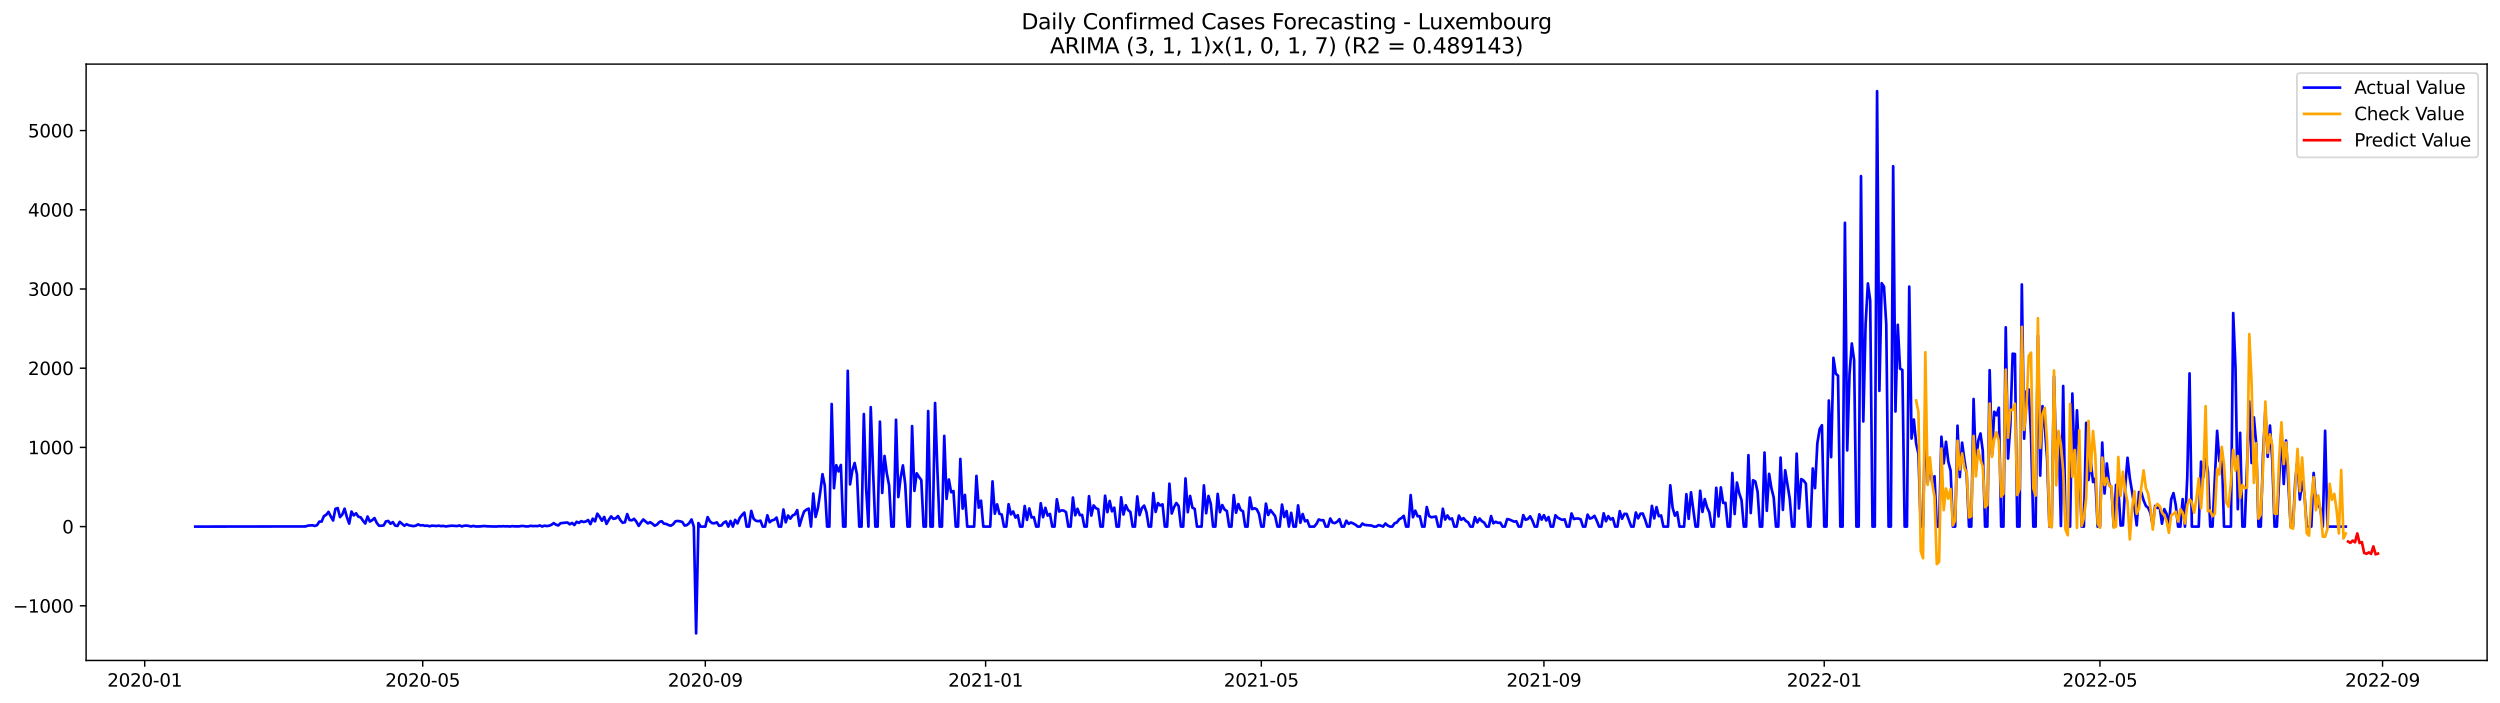 <?xml version="1.0" encoding="utf-8" standalone="no"?>
<!DOCTYPE svg PUBLIC "-//W3C//DTD SVG 1.1//EN"
  "http://www.w3.org/Graphics/SVG/1.1/DTD/svg11.dtd">
<svg xmlns:xlink="http://www.w3.org/1999/xlink" width="1394.43pt" height="392.274pt" viewBox="0 0 1394.43 392.274" xmlns="http://www.w3.org/2000/svg" version="1.1">
 <defs>
  <style type="text/css">*{stroke-linejoin: round; stroke-linecap: butt}</style>
 </defs>
 <g id="figure_1">
  <g id="patch_1">
   <path d="M 0 392.274 
L 1394.43 392.274 
L 1394.43 0 
L 0 0 
z
" style="fill: #ffffff"/>
  </g>
  <g id="axes_1">
   <g id="patch_2">
    <path d="M 48.03 368.396 
L 1387.23 368.396 
L 1387.23 35.755 
L 48.03 35.755 
z
" style="fill: #ffffff"/>
   </g>
   <g id="matplotlib.axis_1">
    <g id="xtick_1">
     <g id="line2d_1">
      <defs>
       <path id="meabca3a2e0" d="M 0 0 
L 0 3.5 
" style="stroke: #000000; stroke-width: 0.8"/>
      </defs>
      <g>
       <use xlink:href="#meabca3a2e0" x="80.709" y="368.396" style="stroke: #000000; stroke-width: 0.8"/>
      </g>
     </g>
     <g id="text_1">
      <!-- 2020-01 -->
      <g transform="translate(59.817 382.994)scale(0.1 -0.1)">
       <defs>
        <path id="DejaVuSans-32" d="M 1228 531 
L 3431 531 
L 3431 0 
L 469 0 
L 469 531 
Q 828 903 1448 1529 
Q 2069 2156 2228 2338 
Q 2531 2678 2651 2914 
Q 2772 3150 2772 3378 
Q 2772 3750 2511 3984 
Q 2250 4219 1831 4219 
Q 1534 4219 1204 4116 
Q 875 4013 500 3803 
L 500 4441 
Q 881 4594 1212 4672 
Q 1544 4750 1819 4750 
Q 2544 4750 2975 4387 
Q 3406 4025 3406 3419 
Q 3406 3131 3298 2873 
Q 3191 2616 2906 2266 
Q 2828 2175 2409 1742 
Q 1991 1309 1228 531 
z
" transform="scale(0.016)"/>
        <path id="DejaVuSans-30" d="M 2034 4250 
Q 1547 4250 1301 3770 
Q 1056 3291 1056 2328 
Q 1056 1369 1301 889 
Q 1547 409 2034 409 
Q 2525 409 2770 889 
Q 3016 1369 3016 2328 
Q 3016 3291 2770 3770 
Q 2525 4250 2034 4250 
z
M 2034 4750 
Q 2819 4750 3233 4129 
Q 3647 3509 3647 2328 
Q 3647 1150 3233 529 
Q 2819 -91 2034 -91 
Q 1250 -91 836 529 
Q 422 1150 422 2328 
Q 422 3509 836 4129 
Q 1250 4750 2034 4750 
z
" transform="scale(0.016)"/>
        <path id="DejaVuSans-2d" d="M 313 2009 
L 1997 2009 
L 1997 1497 
L 313 1497 
L 313 2009 
z
" transform="scale(0.016)"/>
        <path id="DejaVuSans-31" d="M 794 531 
L 1825 531 
L 1825 4091 
L 703 3866 
L 703 4441 
L 1819 4666 
L 2450 4666 
L 2450 531 
L 3481 531 
L 3481 0 
L 794 0 
L 794 531 
z
" transform="scale(0.016)"/>
       </defs>
       <use xlink:href="#DejaVuSans-32"/>
       <use xlink:href="#DejaVuSans-30" x="63.623"/>
       <use xlink:href="#DejaVuSans-32" x="127.246"/>
       <use xlink:href="#DejaVuSans-30" x="190.869"/>
       <use xlink:href="#DejaVuSans-2d" x="254.492"/>
       <use xlink:href="#DejaVuSans-30" x="290.576"/>
       <use xlink:href="#DejaVuSans-31" x="354.199"/>
      </g>
     </g>
    </g>
    <g id="xtick_2">
     <g id="line2d_2">
      <g>
       <use xlink:href="#meabca3a2e0" x="235.774" y="368.396" style="stroke: #000000; stroke-width: 0.8"/>
      </g>
     </g>
     <g id="text_2">
      <!-- 2020-05 -->
      <g transform="translate(214.883 382.994)scale(0.1 -0.1)">
       <defs>
        <path id="DejaVuSans-35" d="M 691 4666 
L 3169 4666 
L 3169 4134 
L 1269 4134 
L 1269 2991 
Q 1406 3038 1543 3061 
Q 1681 3084 1819 3084 
Q 2600 3084 3056 2656 
Q 3513 2228 3513 1497 
Q 3513 744 3044 326 
Q 2575 -91 1722 -91 
Q 1428 -91 1123 -41 
Q 819 9 494 109 
L 494 744 
Q 775 591 1075 516 
Q 1375 441 1709 441 
Q 2250 441 2565 725 
Q 2881 1009 2881 1497 
Q 2881 1984 2565 2268 
Q 2250 2553 1709 2553 
Q 1456 2553 1204 2497 
Q 953 2441 691 2322 
L 691 4666 
z
" transform="scale(0.016)"/>
       </defs>
       <use xlink:href="#DejaVuSans-32"/>
       <use xlink:href="#DejaVuSans-30" x="63.623"/>
       <use xlink:href="#DejaVuSans-32" x="127.246"/>
       <use xlink:href="#DejaVuSans-30" x="190.869"/>
       <use xlink:href="#DejaVuSans-2d" x="254.492"/>
       <use xlink:href="#DejaVuSans-30" x="290.576"/>
       <use xlink:href="#DejaVuSans-35" x="354.199"/>
      </g>
     </g>
    </g>
    <g id="xtick_3">
     <g id="line2d_3">
      <g>
       <use xlink:href="#meabca3a2e0" x="393.402" y="368.396" style="stroke: #000000; stroke-width: 0.8"/>
      </g>
     </g>
     <g id="text_3">
      <!-- 2020-09 -->
      <g transform="translate(372.511 382.994)scale(0.1 -0.1)">
       <defs>
        <path id="DejaVuSans-39" d="M 703 97 
L 703 672 
Q 941 559 1184 500 
Q 1428 441 1663 441 
Q 2288 441 2617 861 
Q 2947 1281 2994 2138 
Q 2813 1869 2534 1725 
Q 2256 1581 1919 1581 
Q 1219 1581 811 2004 
Q 403 2428 403 3163 
Q 403 3881 828 4315 
Q 1253 4750 1959 4750 
Q 2769 4750 3195 4129 
Q 3622 3509 3622 2328 
Q 3622 1225 3098 567 
Q 2575 -91 1691 -91 
Q 1453 -91 1209 -44 
Q 966 3 703 97 
z
M 1959 2075 
Q 2384 2075 2632 2365 
Q 2881 2656 2881 3163 
Q 2881 3666 2632 3958 
Q 2384 4250 1959 4250 
Q 1534 4250 1286 3958 
Q 1038 3666 1038 3163 
Q 1038 2656 1286 2365 
Q 1534 2075 1959 2075 
z
" transform="scale(0.016)"/>
       </defs>
       <use xlink:href="#DejaVuSans-32"/>
       <use xlink:href="#DejaVuSans-30" x="63.623"/>
       <use xlink:href="#DejaVuSans-32" x="127.246"/>
       <use xlink:href="#DejaVuSans-30" x="190.869"/>
       <use xlink:href="#DejaVuSans-2d" x="254.492"/>
       <use xlink:href="#DejaVuSans-30" x="290.576"/>
       <use xlink:href="#DejaVuSans-39" x="354.199"/>
      </g>
     </g>
    </g>
    <g id="xtick_4">
     <g id="line2d_4">
      <g>
       <use xlink:href="#meabca3a2e0" x="549.749" y="368.396" style="stroke: #000000; stroke-width: 0.8"/>
      </g>
     </g>
     <g id="text_4">
      <!-- 2021-01 -->
      <g transform="translate(528.858 382.994)scale(0.1 -0.1)">
       <use xlink:href="#DejaVuSans-32"/>
       <use xlink:href="#DejaVuSans-30" x="63.623"/>
       <use xlink:href="#DejaVuSans-32" x="127.246"/>
       <use xlink:href="#DejaVuSans-31" x="190.869"/>
       <use xlink:href="#DejaVuSans-2d" x="254.492"/>
       <use xlink:href="#DejaVuSans-30" x="290.576"/>
       <use xlink:href="#DejaVuSans-31" x="354.199"/>
      </g>
     </g>
    </g>
    <g id="xtick_5">
     <g id="line2d_5">
      <g>
       <use xlink:href="#meabca3a2e0" x="703.533" y="368.396" style="stroke: #000000; stroke-width: 0.8"/>
      </g>
     </g>
     <g id="text_5">
      <!-- 2021-05 -->
      <g transform="translate(682.641 382.994)scale(0.1 -0.1)">
       <use xlink:href="#DejaVuSans-32"/>
       <use xlink:href="#DejaVuSans-30" x="63.623"/>
       <use xlink:href="#DejaVuSans-32" x="127.246"/>
       <use xlink:href="#DejaVuSans-31" x="190.869"/>
       <use xlink:href="#DejaVuSans-2d" x="254.492"/>
       <use xlink:href="#DejaVuSans-30" x="290.576"/>
       <use xlink:href="#DejaVuSans-35" x="354.199"/>
      </g>
     </g>
    </g>
    <g id="xtick_6">
     <g id="line2d_6">
      <g>
       <use xlink:href="#meabca3a2e0" x="861.161" y="368.396" style="stroke: #000000; stroke-width: 0.8"/>
      </g>
     </g>
     <g id="text_6">
      <!-- 2021-09 -->
      <g transform="translate(840.27 382.994)scale(0.1 -0.1)">
       <use xlink:href="#DejaVuSans-32"/>
       <use xlink:href="#DejaVuSans-30" x="63.623"/>
       <use xlink:href="#DejaVuSans-32" x="127.246"/>
       <use xlink:href="#DejaVuSans-31" x="190.869"/>
       <use xlink:href="#DejaVuSans-2d" x="254.492"/>
       <use xlink:href="#DejaVuSans-30" x="290.576"/>
       <use xlink:href="#DejaVuSans-39" x="354.199"/>
      </g>
     </g>
    </g>
    <g id="xtick_7">
     <g id="line2d_7">
      <g>
       <use xlink:href="#meabca3a2e0" x="1017.508" y="368.396" style="stroke: #000000; stroke-width: 0.8"/>
      </g>
     </g>
     <g id="text_7">
      <!-- 2022-01 -->
      <g transform="translate(996.617 382.994)scale(0.1 -0.1)">
       <use xlink:href="#DejaVuSans-32"/>
       <use xlink:href="#DejaVuSans-30" x="63.623"/>
       <use xlink:href="#DejaVuSans-32" x="127.246"/>
       <use xlink:href="#DejaVuSans-32" x="190.869"/>
       <use xlink:href="#DejaVuSans-2d" x="254.492"/>
       <use xlink:href="#DejaVuSans-30" x="290.576"/>
       <use xlink:href="#DejaVuSans-31" x="354.199"/>
      </g>
     </g>
    </g>
    <g id="xtick_8">
     <g id="line2d_8">
      <g>
       <use xlink:href="#meabca3a2e0" x="1171.292" y="368.396" style="stroke: #000000; stroke-width: 0.8"/>
      </g>
     </g>
     <g id="text_8">
      <!-- 2022-05 -->
      <g transform="translate(1150.4 382.994)scale(0.1 -0.1)">
       <use xlink:href="#DejaVuSans-32"/>
       <use xlink:href="#DejaVuSans-30" x="63.623"/>
       <use xlink:href="#DejaVuSans-32" x="127.246"/>
       <use xlink:href="#DejaVuSans-32" x="190.869"/>
       <use xlink:href="#DejaVuSans-2d" x="254.492"/>
       <use xlink:href="#DejaVuSans-30" x="290.576"/>
       <use xlink:href="#DejaVuSans-35" x="354.199"/>
      </g>
     </g>
    </g>
    <g id="xtick_9">
     <g id="line2d_9">
      <g>
       <use xlink:href="#meabca3a2e0" x="1328.92" y="368.396" style="stroke: #000000; stroke-width: 0.8"/>
      </g>
     </g>
     <g id="text_9">
      <!-- 2022-09 -->
      <g transform="translate(1308.029 382.994)scale(0.1 -0.1)">
       <use xlink:href="#DejaVuSans-32"/>
       <use xlink:href="#DejaVuSans-30" x="63.623"/>
       <use xlink:href="#DejaVuSans-32" x="127.246"/>
       <use xlink:href="#DejaVuSans-32" x="190.869"/>
       <use xlink:href="#DejaVuSans-2d" x="254.492"/>
       <use xlink:href="#DejaVuSans-30" x="290.576"/>
       <use xlink:href="#DejaVuSans-39" x="354.199"/>
      </g>
     </g>
    </g>
   </g>
   <g id="matplotlib.axis_2">
    <g id="ytick_1">
     <g id="line2d_10">
      <defs>
       <path id="m384fab0472" d="M 0 0 
L -3.5 0 
" style="stroke: #000000; stroke-width: 0.8"/>
      </defs>
      <g>
       <use xlink:href="#m384fab0472" x="48.03" y="337.901" style="stroke: #000000; stroke-width: 0.8"/>
      </g>
     </g>
     <g id="text_10">
      <!-- −1000 -->
      <g transform="translate(7.2 341.701)scale(0.1 -0.1)">
       <defs>
        <path id="DejaVuSans-2212" d="M 678 2272 
L 4684 2272 
L 4684 1741 
L 678 1741 
L 678 2272 
z
" transform="scale(0.016)"/>
       </defs>
       <use xlink:href="#DejaVuSans-2212"/>
       <use xlink:href="#DejaVuSans-31" x="83.789"/>
       <use xlink:href="#DejaVuSans-30" x="147.412"/>
       <use xlink:href="#DejaVuSans-30" x="211.035"/>
       <use xlink:href="#DejaVuSans-30" x="274.658"/>
      </g>
     </g>
    </g>
    <g id="ytick_2">
     <g id="line2d_11">
      <g>
       <use xlink:href="#m384fab0472" x="48.03" y="293.723" style="stroke: #000000; stroke-width: 0.8"/>
      </g>
     </g>
     <g id="text_11">
      <!-- 0 -->
      <g transform="translate(34.667 297.522)scale(0.1 -0.1)">
       <use xlink:href="#DejaVuSans-30"/>
      </g>
     </g>
    </g>
    <g id="ytick_3">
     <g id="line2d_12">
      <g>
       <use xlink:href="#m384fab0472" x="48.03" y="249.545" style="stroke: #000000; stroke-width: 0.8"/>
      </g>
     </g>
     <g id="text_12">
      <!-- 1000 -->
      <g transform="translate(15.58 253.344)scale(0.1 -0.1)">
       <use xlink:href="#DejaVuSans-31"/>
       <use xlink:href="#DejaVuSans-30" x="63.623"/>
       <use xlink:href="#DejaVuSans-30" x="127.246"/>
       <use xlink:href="#DejaVuSans-30" x="190.869"/>
      </g>
     </g>
    </g>
    <g id="ytick_4">
     <g id="line2d_13">
      <g>
       <use xlink:href="#m384fab0472" x="48.03" y="205.367" style="stroke: #000000; stroke-width: 0.8"/>
      </g>
     </g>
     <g id="text_13">
      <!-- 2000 -->
      <g transform="translate(15.58 209.166)scale(0.1 -0.1)">
       <use xlink:href="#DejaVuSans-32"/>
       <use xlink:href="#DejaVuSans-30" x="63.623"/>
       <use xlink:href="#DejaVuSans-30" x="127.246"/>
       <use xlink:href="#DejaVuSans-30" x="190.869"/>
      </g>
     </g>
    </g>
    <g id="ytick_5">
     <g id="line2d_14">
      <g>
       <use xlink:href="#m384fab0472" x="48.03" y="161.189" style="stroke: #000000; stroke-width: 0.8"/>
      </g>
     </g>
     <g id="text_14">
      <!-- 3000 -->
      <g transform="translate(15.58 164.988)scale(0.1 -0.1)">
       <defs>
        <path id="DejaVuSans-33" d="M 2597 2516 
Q 3050 2419 3304 2112 
Q 3559 1806 3559 1356 
Q 3559 666 3084 287 
Q 2609 -91 1734 -91 
Q 1441 -91 1130 -33 
Q 819 25 488 141 
L 488 750 
Q 750 597 1062 519 
Q 1375 441 1716 441 
Q 2309 441 2620 675 
Q 2931 909 2931 1356 
Q 2931 1769 2642 2001 
Q 2353 2234 1838 2234 
L 1294 2234 
L 1294 2753 
L 1863 2753 
Q 2328 2753 2575 2939 
Q 2822 3125 2822 3475 
Q 2822 3834 2567 4026 
Q 2313 4219 1838 4219 
Q 1578 4219 1281 4162 
Q 984 4106 628 3988 
L 628 4550 
Q 988 4650 1302 4700 
Q 1616 4750 1894 4750 
Q 2613 4750 3031 4423 
Q 3450 4097 3450 3541 
Q 3450 3153 3228 2886 
Q 3006 2619 2597 2516 
z
" transform="scale(0.016)"/>
       </defs>
       <use xlink:href="#DejaVuSans-33"/>
       <use xlink:href="#DejaVuSans-30" x="63.623"/>
       <use xlink:href="#DejaVuSans-30" x="127.246"/>
       <use xlink:href="#DejaVuSans-30" x="190.869"/>
      </g>
     </g>
    </g>
    <g id="ytick_6">
     <g id="line2d_15">
      <g>
       <use xlink:href="#m384fab0472" x="48.03" y="117.01" style="stroke: #000000; stroke-width: 0.8"/>
      </g>
     </g>
     <g id="text_15">
      <!-- 4000 -->
      <g transform="translate(15.58 120.81)scale(0.1 -0.1)">
       <defs>
        <path id="DejaVuSans-34" d="M 2419 4116 
L 825 1625 
L 2419 1625 
L 2419 4116 
z
M 2253 4666 
L 3047 4666 
L 3047 1625 
L 3713 1625 
L 3713 1100 
L 3047 1100 
L 3047 0 
L 2419 0 
L 2419 1100 
L 313 1100 
L 313 1709 
L 2253 4666 
z
" transform="scale(0.016)"/>
       </defs>
       <use xlink:href="#DejaVuSans-34"/>
       <use xlink:href="#DejaVuSans-30" x="63.623"/>
       <use xlink:href="#DejaVuSans-30" x="127.246"/>
       <use xlink:href="#DejaVuSans-30" x="190.869"/>
      </g>
     </g>
    </g>
    <g id="ytick_7">
     <g id="line2d_16">
      <g>
       <use xlink:href="#m384fab0472" x="48.03" y="72.832" style="stroke: #000000; stroke-width: 0.8"/>
      </g>
     </g>
     <g id="text_16">
      <!-- 5000 -->
      <g transform="translate(15.58 76.631)scale(0.1 -0.1)">
       <use xlink:href="#DejaVuSans-35"/>
       <use xlink:href="#DejaVuSans-30" x="63.623"/>
       <use xlink:href="#DejaVuSans-30" x="127.246"/>
       <use xlink:href="#DejaVuSans-30" x="190.869"/>
      </g>
     </g>
    </g>
   </g>
   <g id="line2d_17">
    <path d="M 108.902 293.723 
L 170.416 293.635 
L 171.697 293.193 
L 174.261 292.972 
L 175.542 293.37 
L 176.824 292.928 
L 178.105 290.94 
L 179.387 290.94 
L 180.668 287.892 
L 181.95 287.141 
L 183.231 285.506 
L 184.513 288.068 
L 185.794 290.322 
L 187.076 283.827 
L 188.357 283.386 
L 189.639 288.422 
L 190.92 287.008 
L 192.202 283.739 
L 193.483 288.466 
L 194.765 292.044 
L 196.047 285.329 
L 197.328 287.494 
L 198.61 286.301 
L 199.891 288.201 
L 201.173 288.554 
L 202.454 290.41 
L 203.736 292 
L 205.017 288.113 
L 206.299 290.896 
L 207.58 290.145 
L 208.862 288.952 
L 210.143 291.647 
L 211.425 293.237 
L 212.706 293.237 
L 213.988 293.061 
L 215.269 290.807 
L 216.551 290.587 
L 217.833 292.133 
L 219.114 291.205 
L 220.396 293.149 
L 221.677 293.37 
L 222.959 291.073 
L 225.522 293.237 
L 226.803 292.398 
L 228.085 293.016 
L 230.648 293.458 
L 231.929 293.193 
L 233.211 292.486 
L 234.492 293.061 
L 235.774 292.928 
L 237.056 293.281 
L 238.337 293.193 
L 239.619 293.547 
L 240.9 293.193 
L 243.463 293.37 
L 244.745 293.193 
L 246.026 293.458 
L 247.308 293.326 
L 248.589 293.635 
L 251.152 293.281 
L 252.434 293.237 
L 254.997 293.414 
L 256.278 293.061 
L 257.56 293.635 
L 258.842 293.237 
L 260.123 293.149 
L 261.405 293.326 
L 262.686 293.679 
L 263.968 293.326 
L 265.249 293.635 
L 267.812 293.635 
L 269.094 293.458 
L 270.375 293.414 
L 271.657 293.547 
L 274.22 293.635 
L 276.783 293.679 
L 278.065 293.547 
L 279.346 293.591 
L 280.628 293.502 
L 281.909 293.591 
L 283.191 293.547 
L 284.472 293.679 
L 285.754 293.458 
L 287.035 293.591 
L 289.598 293.591 
L 290.88 293.37 
L 292.161 293.414 
L 293.443 293.635 
L 294.724 293.591 
L 296.006 293.281 
L 297.287 293.458 
L 298.569 293.37 
L 299.851 293.458 
L 301.132 293.061 
L 302.414 293.679 
L 303.695 293.193 
L 304.977 293.414 
L 306.258 293.237 
L 307.54 292.751 
L 308.821 291.779 
L 310.103 292.619 
L 311.384 293.105 
L 312.666 291.824 
L 316.51 291.426 
L 317.792 292.442 
L 319.074 291.691 
L 320.355 292.84 
L 321.637 291.028 
L 322.918 291.647 
L 324.2 290.675 
L 325.481 291.161 
L 326.763 290.852 
L 328.044 290.056 
L 329.326 292.354 
L 330.607 289.305 
L 331.889 290.807 
L 333.17 286.522 
L 334.452 288.245 
L 335.733 290.454 
L 337.015 288.333 
L 338.296 292.221 
L 339.578 289.924 
L 340.86 288.024 
L 342.141 289.394 
L 343.423 289.129 
L 344.704 287.848 
L 345.986 290.056 
L 347.267 291.559 
L 348.549 291.338 
L 349.83 286.743 
L 351.112 290.056 
L 352.393 290.233 
L 353.675 289.394 
L 354.956 290.984 
L 356.238 293.326 
L 357.519 291.382 
L 358.801 289.747 
L 361.364 291.956 
L 362.646 291.249 
L 363.927 292.133 
L 365.209 293.237 
L 366.49 292.575 
L 367.772 291.161 
L 369.053 290.719 
L 370.335 292.089 
L 371.616 292.221 
L 372.898 292.884 
L 374.179 293.237 
L 375.461 292.398 
L 376.742 290.763 
L 378.024 290.587 
L 379.305 290.763 
L 380.587 291.161 
L 381.869 293.149 
L 383.15 292.884 
L 384.432 291.779 
L 385.713 289.747 
L 386.995 293.723 
L 388.276 353.276 
L 389.558 291.735 
L 390.839 293.723 
L 393.402 293.723 
L 394.684 288.422 
L 395.965 290.807 
L 397.247 291.824 
L 398.528 291.868 
L 399.81 291.338 
L 401.092 293.281 
L 402.373 293.105 
L 403.655 291.559 
L 404.936 290.852 
L 406.218 293.723 
L 407.499 290.587 
L 408.781 293.723 
L 410.062 289.968 
L 411.344 291.956 
L 412.625 288.864 
L 413.907 287.229 
L 415.188 285.904 
L 416.47 293.723 
L 417.751 293.723 
L 419.033 284.976 
L 420.314 289.305 
L 421.596 290.454 
L 422.878 290.719 
L 424.159 290.41 
L 425.441 293.723 
L 426.722 293.723 
L 428.004 287.406 
L 429.285 291.293 
L 430.567 290.277 
L 431.848 289.924 
L 433.13 288.687 
L 434.411 293.723 
L 435.693 293.723 
L 436.974 284.181 
L 438.256 291.338 
L 439.537 287.538 
L 440.819 289.305 
L 442.101 287.494 
L 443.382 286.92 
L 444.664 284.534 
L 445.945 293.326 
L 447.227 288.908 
L 448.508 285.329 
L 449.79 284.269 
L 451.071 283.695 
L 452.353 293.723 
L 453.634 275.301 
L 454.916 288.333 
L 456.197 283.518 
L 457.479 274.727 
L 458.76 264.477 
L 460.042 270.839 
L 461.323 293.723 
L 462.605 293.723 
L 463.887 225.335 
L 465.168 272.297 
L 466.45 259.485 
L 467.731 262.931 
L 469.013 259.353 
L 470.294 293.723 
L 471.576 293.723 
L 472.857 206.825 
L 474.139 270.176 
L 475.42 262.357 
L 476.702 258.248 
L 477.983 264.61 
L 479.265 293.723 
L 480.546 293.723 
L 481.828 230.946 
L 483.109 272.385 
L 484.391 293.723 
L 485.673 227.102 
L 486.954 262.224 
L 488.236 293.723 
L 489.517 293.723 
L 490.799 235.187 
L 492.08 274.947 
L 493.362 254.316 
L 494.643 264.124 
L 495.925 270.795 
L 497.206 293.723 
L 498.488 293.723 
L 499.769 234.127 
L 501.051 277.245 
L 502.332 266.509 
L 503.614 259.573 
L 504.896 270.044 
L 506.177 293.723 
L 507.459 293.723 
L 508.74 237.661 
L 510.022 273.799 
L 511.303 263.991 
L 512.585 266.023 
L 513.866 267.746 
L 515.148 293.723 
L 516.429 293.723 
L 517.711 229.267 
L 518.992 293.723 
L 520.274 293.723 
L 521.555 224.761 
L 522.837 262.003 
L 524.118 293.723 
L 525.4 293.723 
L 526.682 243.139 
L 527.963 278.261 
L 529.245 267.437 
L 530.526 274.55 
L 531.808 273.887 
L 533.089 293.723 
L 534.371 293.723 
L 535.652 255.995 
L 536.934 283.695 
L 538.215 276.052 
L 539.497 293.723 
L 543.341 293.723 
L 544.623 265.449 
L 545.905 283.165 
L 547.186 279.277 
L 548.468 293.723 
L 552.312 293.723 
L 553.594 268.497 
L 554.875 286.522 
L 556.157 281.309 
L 557.438 286.566 
L 558.72 287.008 
L 560.001 293.723 
L 561.283 293.723 
L 562.564 281.221 
L 563.846 286.92 
L 565.127 285.285 
L 566.409 288.687 
L 567.691 287.362 
L 568.972 293.723 
L 570.254 293.723 
L 571.535 282.237 
L 572.817 289.968 
L 574.098 283.606 
L 575.38 288.643 
L 576.661 288.466 
L 577.943 293.723 
L 579.224 293.723 
L 580.506 280.691 
L 581.787 288.466 
L 583.069 283.253 
L 584.35 287.582 
L 585.632 286.655 
L 586.914 293.723 
L 588.195 293.723 
L 589.477 278.482 
L 590.758 285.329 
L 592.04 284.667 
L 593.321 284.799 
L 594.603 285.683 
L 595.884 293.723 
L 597.166 293.723 
L 598.447 277.51 
L 599.729 287.406 
L 601.01 283.783 
L 602.292 287.317 
L 603.573 287.229 
L 604.855 293.723 
L 606.136 293.723 
L 607.418 276.759 
L 608.7 287.582 
L 609.981 281.928 
L 611.263 283.43 
L 612.544 284.004 
L 613.826 293.723 
L 615.107 293.723 
L 616.389 276.494 
L 617.67 285.683 
L 618.952 279.409 
L 620.233 285.197 
L 621.515 283.165 
L 622.796 293.723 
L 624.078 293.723 
L 625.359 277.377 
L 626.641 287.008 
L 627.923 281.795 
L 629.204 284.534 
L 630.486 285.506 
L 631.767 293.723 
L 633.049 293.723 
L 634.33 276.891 
L 635.612 287.317 
L 636.893 283.386 
L 638.175 282.016 
L 639.456 285.683 
L 640.738 293.723 
L 642.019 293.723 
L 643.301 275.036 
L 644.582 285.55 
L 645.864 280.602 
L 647.145 281.972 
L 648.427 281.309 
L 649.709 293.723 
L 650.99 293.723 
L 652.272 269.779 
L 653.553 286.434 
L 654.835 282.9 
L 656.116 280.558 
L 657.398 282.237 
L 658.679 293.723 
L 659.961 293.723 
L 661.242 266.863 
L 662.524 285.683 
L 663.805 276.626 
L 665.087 283.165 
L 666.368 283.827 
L 667.65 293.723 
L 670.213 293.723 
L 671.495 270.751 
L 672.776 286.301 
L 674.058 276.626 
L 675.339 281.044 
L 676.621 293.723 
L 677.902 293.723 
L 679.184 275.478 
L 680.465 285.683 
L 681.747 281.707 
L 683.028 284.225 
L 684.31 285.02 
L 685.591 293.723 
L 686.873 293.723 
L 688.154 276.14 
L 689.436 285.992 
L 690.718 281.132 
L 691.999 284.49 
L 693.281 285.153 
L 694.562 293.723 
L 695.844 293.723 
L 697.125 277.51 
L 698.407 284.004 
L 699.688 283.474 
L 700.97 284.048 
L 702.251 286.655 
L 703.533 293.723 
L 704.814 293.723 
L 706.096 280.912 
L 707.377 287.229 
L 708.659 284.534 
L 711.222 287.848 
L 712.504 293.723 
L 713.785 293.723 
L 715.067 281.442 
L 716.348 288.378 
L 717.63 285.064 
L 718.911 293.723 
L 720.193 286.036 
L 721.474 293.723 
L 722.756 293.723 
L 724.037 281.883 
L 725.319 291.559 
L 726.6 286.699 
L 727.882 290.763 
L 729.163 290.189 
L 730.445 293.723 
L 733.008 293.723 
L 734.29 292.221 
L 735.571 289.747 
L 736.853 290.189 
L 738.134 290.145 
L 739.416 293.723 
L 740.697 293.723 
L 741.979 289.217 
L 743.26 291.47 
L 744.542 291.779 
L 745.823 291.028 
L 747.105 289.57 
L 748.386 293.723 
L 749.668 293.723 
L 750.949 290.454 
L 752.231 292.177 
L 753.513 291.426 
L 754.794 291.956 
L 756.076 292.707 
L 757.357 293.723 
L 758.639 293.723 
L 759.92 292 
L 761.202 292.796 
L 765.046 293.149 
L 766.328 293.723 
L 767.609 293.723 
L 768.891 292.884 
L 770.172 293.193 
L 771.454 293.723 
L 772.736 292 
L 774.017 293.105 
L 775.299 293.723 
L 776.58 293.723 
L 777.862 291.868 
L 779.143 291.382 
L 780.425 289.659 
L 781.706 288.952 
L 782.988 287.715 
L 784.269 293.723 
L 785.551 293.723 
L 786.832 276.14 
L 788.114 288.51 
L 789.395 284.843 
L 790.677 287.936 
L 791.958 287.936 
L 793.24 293.723 
L 794.522 293.723 
L 795.803 282.811 
L 797.085 287.803 
L 798.366 288.51 
L 800.929 288.113 
L 802.211 293.723 
L 803.492 293.723 
L 804.774 283.739 
L 806.055 289.791 
L 807.337 287.494 
L 808.618 289.57 
L 809.9 289.173 
L 811.181 293.723 
L 812.463 293.723 
L 813.745 287.582 
L 815.026 289.924 
L 816.308 288.996 
L 817.589 290.542 
L 818.871 291.338 
L 820.152 293.723 
L 821.434 293.723 
L 822.715 288.422 
L 823.997 291.426 
L 825.278 289.217 
L 826.56 290.719 
L 827.841 291.514 
L 829.123 293.723 
L 830.404 293.723 
L 831.686 287.848 
L 832.967 291.868 
L 834.249 291.028 
L 835.531 291.647 
L 836.812 291.514 
L 838.094 293.723 
L 839.375 293.723 
L 840.657 289.526 
L 841.938 289.791 
L 844.501 290.94 
L 845.783 290.763 
L 847.064 293.723 
L 848.346 293.723 
L 849.627 287.317 
L 850.909 289.924 
L 852.19 289.482 
L 853.472 287.98 
L 854.754 290.41 
L 856.035 293.723 
L 857.317 293.723 
L 858.598 286.876 
L 859.88 289.836 
L 861.161 287.362 
L 862.443 290.322 
L 863.724 288.378 
L 865.006 293.723 
L 866.287 293.723 
L 867.569 287.406 
L 868.85 288.731 
L 870.132 289.438 
L 871.413 289.968 
L 872.695 289.659 
L 873.976 293.723 
L 875.258 293.723 
L 876.54 286.39 
L 877.821 289.482 
L 879.103 289.217 
L 880.384 289.217 
L 881.666 289.703 
L 882.947 293.723 
L 884.229 293.723 
L 885.51 287.052 
L 886.792 289.261 
L 888.073 288.819 
L 889.355 287.715 
L 890.636 290.454 
L 891.918 293.723 
L 893.199 293.723 
L 894.481 286.301 
L 895.763 290.719 
L 897.044 287.892 
L 898.326 289.791 
L 899.607 288.996 
L 900.889 293.723 
L 902.17 293.723 
L 903.452 285.108 
L 904.733 289.35 
L 906.015 286.611 
L 907.296 286.655 
L 909.859 293.723 
L 911.141 293.723 
L 912.422 285.86 
L 913.704 289.129 
L 914.985 286.522 
L 916.267 286.434 
L 917.549 289.659 
L 918.83 293.723 
L 920.112 293.723 
L 921.393 282.149 
L 922.675 289.173 
L 923.956 282.855 
L 925.238 287.936 
L 926.519 287.494 
L 927.801 293.723 
L 930.364 293.723 
L 931.645 270.706 
L 932.927 283.165 
L 934.208 287.627 
L 935.49 285.683 
L 936.772 293.723 
L 939.335 293.723 
L 940.616 275.654 
L 941.898 289.394 
L 943.179 274.594 
L 945.742 293.723 
L 947.024 293.723 
L 948.305 273.755 
L 949.587 285.55 
L 950.868 278.393 
L 952.15 282.988 
L 953.431 285.815 
L 954.713 293.723 
L 955.994 293.723 
L 957.276 272.076 
L 958.558 288.068 
L 959.839 271.855 
L 961.121 280.514 
L 962.402 280.47 
L 963.684 293.723 
L 964.965 293.723 
L 966.247 263.815 
L 967.528 286.699 
L 968.81 269.16 
L 970.091 275.124 
L 971.373 278.924 
L 972.654 293.723 
L 973.936 293.723 
L 975.217 253.874 
L 976.499 286.169 
L 977.781 267.879 
L 979.062 268.542 
L 980.344 274.373 
L 981.625 293.723 
L 982.907 293.723 
L 984.188 252.417 
L 985.47 284.932 
L 986.751 264.301 
L 988.033 272.253 
L 989.314 277.421 
L 990.596 293.723 
L 991.877 293.723 
L 993.159 255.244 
L 994.44 284.402 
L 995.722 262.313 
L 998.285 278.305 
L 999.567 293.723 
L 1000.848 293.723 
L 1002.13 253.035 
L 1003.411 283.606 
L 1004.693 267.216 
L 1005.974 268.012 
L 1007.256 269.734 
L 1008.537 293.723 
L 1009.819 293.723 
L 1011.1 261.296 
L 1012.382 272.253 
L 1013.663 247.204 
L 1014.945 239.384 
L 1016.226 237.175 
L 1017.508 293.723 
L 1018.789 293.723 
L 1020.071 223.391 
L 1021.353 254.979 
L 1022.634 199.579 
L 1023.916 208.371 
L 1025.197 209.564 
L 1026.479 293.723 
L 1027.76 293.723 
L 1029.042 124.256 
L 1030.323 251.224 
L 1031.605 208.724 
L 1032.886 191.583 
L 1034.168 200.816 
L 1035.449 293.723 
L 1036.731 293.723 
L 1038.012 98.235 
L 1039.294 235.099 
L 1040.576 180.98 
L 1041.857 158.096 
L 1043.139 167.55 
L 1044.42 293.723 
L 1045.702 293.723 
L 1046.983 50.876 
L 1048.265 218.002 
L 1049.546 157.964 
L 1050.828 159.907 
L 1052.109 180.98 
L 1053.391 293.723 
L 1054.672 293.723 
L 1055.954 92.712 
L 1057.235 229.532 
L 1058.517 181.157 
L 1059.798 205.632 
L 1061.08 206.339 
L 1062.362 293.723 
L 1063.643 293.723 
L 1064.925 159.863 
L 1066.206 244.597 
L 1067.488 233.994 
L 1068.769 247.336 
L 1070.051 253.212 
L 1071.332 293.723 
L 1072.614 293.723 
L 1073.895 230.239 
L 1075.177 269.337 
L 1076.458 259.75 
L 1077.74 269.028 
L 1079.021 265.626 
L 1080.303 293.723 
L 1081.585 293.723 
L 1082.866 243.581 
L 1084.148 258.469 
L 1085.429 246.408 
L 1086.711 257.541 
L 1087.992 262.445 
L 1089.274 293.723 
L 1090.555 293.723 
L 1091.837 237.44 
L 1093.118 266.112 
L 1094.4 246.894 
L 1095.681 256.393 
L 1096.963 264.875 
L 1098.244 293.723 
L 1099.526 293.723 
L 1100.807 222.552 
L 1102.089 259.397 
L 1103.371 245.922 
L 1104.652 241.77 
L 1105.934 251.4 
L 1107.215 293.723 
L 1108.497 293.723 
L 1109.778 206.471 
L 1111.06 253.654 
L 1112.341 229.665 
L 1113.623 231.653 
L 1114.904 227.412 
L 1116.186 293.723 
L 1117.467 293.723 
L 1118.749 182.571 
L 1120.03 255.774 
L 1121.312 236.998 
L 1122.594 197.282 
L 1123.875 197.459 
L 1125.157 293.723 
L 1126.438 293.723 
L 1127.72 158.67 
L 1129.001 244.685 
L 1130.283 218.223 
L 1131.564 217.207 
L 1132.846 243.007 
L 1134.127 293.723 
L 1135.409 293.723 
L 1136.69 187.21 
L 1137.972 265.272 
L 1139.253 226.528 
L 1140.535 238.545 
L 1141.816 255.642 
L 1143.098 293.723 
L 1144.38 293.723 
L 1145.661 209.961 
L 1146.943 259.397 
L 1148.224 241.195 
L 1149.506 293.37 
L 1150.787 215.307 
L 1152.069 293.723 
L 1154.632 293.723 
L 1155.913 219.504 
L 1157.195 263.77 
L 1158.476 228.87 
L 1159.758 257.099 
L 1161.039 293.723 
L 1162.321 293.723 
L 1163.603 235.85 
L 1164.884 267.746 
L 1166.166 257.409 
L 1167.447 268.895 
L 1168.729 266.863 
L 1170.01 293.723 
L 1171.292 293.723 
L 1172.573 246.85 
L 1173.855 275.257 
L 1175.136 258.513 
L 1176.418 269.734 
L 1177.699 272.297 
L 1178.981 293.723 
L 1180.262 270.485 
L 1181.544 272.562 
L 1182.825 293.149 
L 1184.107 293.016 
L 1185.389 271.369 
L 1186.67 255.332 
L 1187.952 266.642 
L 1189.233 274.373 
L 1190.515 282.855 
L 1191.796 293.016 
L 1193.078 274.462 
L 1194.359 274.638 
L 1195.641 279.1 
L 1196.922 282.193 
L 1198.204 283.253 
L 1199.485 286.257 
L 1200.767 293.149 
L 1202.048 282.193 
L 1203.33 283.341 
L 1204.612 282.9 
L 1205.893 292.089 
L 1207.175 283.96 
L 1208.456 286.655 
L 1209.738 293.061 
L 1211.019 278.526 
L 1212.301 275.036 
L 1213.582 281.795 
L 1214.864 293.723 
L 1216.145 293.723 
L 1217.427 278.393 
L 1218.708 293.723 
L 1219.99 266.333 
L 1221.271 208.283 
L 1222.553 293.723 
L 1226.398 293.723 
L 1227.679 257.497 
L 1228.961 266.112 
L 1230.242 255.951 
L 1231.524 263.152 
L 1232.805 293.723 
L 1234.087 293.723 
L 1236.65 240.312 
L 1237.931 257.276 
L 1239.213 251.135 
L 1240.494 293.723 
L 1244.339 293.723 
L 1245.621 174.619 
L 1246.902 205.19 
L 1248.184 284.004 
L 1249.465 241.416 
L 1250.747 293.723 
L 1252.028 293.723 
L 1253.31 260.501 
L 1254.591 223.877 
L 1255.873 258.248 
L 1257.154 232.801 
L 1258.436 247.601 
L 1259.717 293.723 
L 1260.999 293.723 
L 1262.28 253.123 
L 1263.562 228.737 
L 1264.843 254.802 
L 1266.125 237.352 
L 1267.407 256.834 
L 1268.688 293.723 
L 1269.97 293.723 
L 1272.533 240.003 
L 1273.814 269.955 
L 1275.096 245.702 
L 1277.659 293.723 
L 1278.94 293.723 
L 1280.222 268.497 
L 1281.503 256.569 
L 1282.785 278.614 
L 1284.066 268.63 
L 1285.348 275.478 
L 1286.629 293.723 
L 1289.193 293.723 
L 1290.474 263.815 
L 1291.756 281.132 
L 1293.037 280.779 
L 1294.319 284.269 
L 1295.6 293.723 
L 1296.882 240.268 
L 1298.163 293.723 
L 1308.416 293.723 
L 1308.416 293.723 
" clip-path="url(#pd2b9881861)" style="fill: none; stroke: #0000ff; stroke-width: 1.5; stroke-linecap: square"/>
   </g>
   <g id="line2d_18">
    <path d="M 1068.769 223.397 
L 1070.051 229.911 
L 1071.332 307.298 
L 1072.614 311.383 
L 1073.895 196.47 
L 1075.177 270.429 
L 1076.458 255.118 
L 1077.74 269.813 
L 1079.021 276.991 
L 1080.303 314.617 
L 1081.585 313.323 
L 1082.866 250.188 
L 1084.148 284.546 
L 1085.429 272.478 
L 1086.711 278.108 
L 1087.992 272.773 
L 1089.274 293.057 
L 1090.555 290.119 
L 1091.837 245.854 
L 1093.118 261.894 
L 1094.4 252.882 
L 1095.681 260.988 
L 1096.963 263.579 
L 1098.244 288.576 
L 1099.526 287.965 
L 1100.807 243.13 
L 1102.089 265.714 
L 1103.371 250.944 
L 1104.652 256.41 
L 1105.934 260.218 
L 1107.215 282.943 
L 1108.497 281.654 
L 1109.778 225.083 
L 1111.06 254.825 
L 1112.341 244.882 
L 1113.623 241.057 
L 1114.904 246.132 
L 1116.186 276.992 
L 1117.467 275.373 
L 1118.749 206.144 
L 1120.03 244.121 
L 1121.312 228.701 
L 1122.594 228.536 
L 1123.875 225.194 
L 1125.157 276.094 
L 1126.438 272.818 
L 1127.72 182.312 
L 1129.001 239.785 
L 1130.283 227.847 
L 1131.564 198.617 
L 1132.846 196.683 
L 1134.127 272.448 
L 1135.409 276.384 
L 1136.69 177.488 
L 1137.972 249.827 
L 1139.253 230.973 
L 1140.535 227.538 
L 1141.816 247.074 
L 1143.098 293.494 
L 1144.38 294.147 
L 1145.661 206.666 
L 1146.943 270.7 
L 1148.224 240.305 
L 1149.506 247.826 
L 1150.787 262.566 
L 1152.069 295.343 
L 1153.35 298.573 
L 1154.632 225.279 
L 1155.913 265.986 
L 1157.195 251.023 
L 1158.476 294.378 
L 1159.758 240.003 
L 1161.039 293.383 
L 1162.321 288.997 
L 1163.603 277.827 
L 1164.884 234.789 
L 1166.166 262.752 
L 1167.447 240.439 
L 1168.729 254.019 
L 1170.01 291.947 
L 1171.292 294.367 
L 1172.573 255.235 
L 1173.855 270.519 
L 1175.136 266.625 
L 1176.418 270.92 
L 1177.699 271.116 
L 1178.981 294.301 
L 1180.262 293.68 
L 1181.544 254.877 
L 1182.825 276.543 
L 1184.107 263.153 
L 1185.389 273.64 
L 1186.67 279.916 
L 1187.952 300.868 
L 1189.233 283.369 
L 1190.515 274.011 
L 1191.796 286.557 
L 1193.078 283.704 
L 1194.359 271.879 
L 1195.641 262.339 
L 1196.922 272.191 
L 1198.204 275.472 
L 1199.485 283.523 
L 1200.767 295.372 
L 1202.048 282.924 
L 1203.33 281.08 
L 1204.612 282.296 
L 1205.893 285.79 
L 1207.175 287.449 
L 1208.456 290.667 
L 1209.738 297.147 
L 1211.019 287.336 
L 1212.301 286.688 
L 1213.582 285.436 
L 1214.864 290.917 
L 1216.145 283.95 
L 1217.427 285.932 
L 1218.708 291.974 
L 1219.99 281.644 
L 1221.271 278.555 
L 1222.553 280.2 
L 1223.834 285.972 
L 1225.116 278.097 
L 1226.398 266.779 
L 1227.679 283.546 
L 1228.961 265.362 
L 1230.242 226.537 
L 1231.524 285.161 
L 1232.805 284.784 
L 1234.087 287.931 
L 1235.368 286.626 
L 1236.65 261.478 
L 1237.931 264.64 
L 1239.213 249.236 
L 1240.494 259.14 
L 1241.776 280.239 
L 1243.057 282.663 
L 1244.339 268.736 
L 1245.621 250.854 
L 1246.902 262.416 
L 1248.184 254.335 
L 1249.465 277.738 
L 1250.747 270.438 
L 1252.028 272.322 
L 1253.31 271.86 
L 1254.591 186.34 
L 1255.873 213.568 
L 1257.154 269.362 
L 1258.436 247.27 
L 1259.717 289.264 
L 1260.999 286.945 
L 1262.28 260.073 
L 1263.562 223.967 
L 1264.843 252.577 
L 1266.125 242.271 
L 1267.407 248.534 
L 1268.688 286.452 
L 1269.97 286.562 
L 1271.251 255.978 
L 1272.533 235.525 
L 1273.814 258.829 
L 1275.096 246.809 
L 1276.377 262.314 
L 1277.659 294.332 
L 1278.94 294.843 
L 1280.222 271.571 
L 1281.503 250.376 
L 1282.785 273.979 
L 1284.066 255.186 
L 1285.348 274.996 
L 1286.629 297.428 
L 1287.911 298.74 
L 1289.193 278.112 
L 1290.474 266.164 
L 1291.756 284.567 
L 1293.037 276.329 
L 1294.319 284.562 
L 1295.6 299.349 
L 1296.882 299.34 
L 1298.163 295.037 
L 1299.445 269.849 
L 1300.726 278.766 
L 1302.008 275.459 
L 1303.289 284.496 
L 1304.571 297.54 
L 1305.852 262.149 
L 1307.134 300.329 
L 1308.416 297.597 
L 1308.416 297.597 
" clip-path="url(#pd2b9881861)" style="fill: none; stroke: #ffa500; stroke-width: 1.5; stroke-linecap: square"/>
   </g>
   <g id="line2d_19">
    <path d="M 1309.697 302.052 
L 1310.979 302.79 
L 1312.26 301.529 
L 1313.542 302.484 
L 1314.823 297.541 
L 1316.105 302.892 
L 1317.386 302.363 
L 1318.668 308.399 
L 1319.949 308.891 
L 1321.231 308.098 
L 1322.512 308.936 
L 1323.794 304.753 
L 1325.075 309.208 
L 1326.357 308.778 
" clip-path="url(#pd2b9881861)" style="fill: none; stroke: #ff0000; stroke-width: 1.5; stroke-linecap: square"/>
   </g>
   <g id="patch_3">
    <path d="M 48.03 368.396 
L 48.03 35.755 
" style="fill: none; stroke: #000000; stroke-width: 0.8; stroke-linejoin: miter; stroke-linecap: square"/>
   </g>
   <g id="patch_4">
    <path d="M 1387.23 368.396 
L 1387.23 35.755 
" style="fill: none; stroke: #000000; stroke-width: 0.8; stroke-linejoin: miter; stroke-linecap: square"/>
   </g>
   <g id="patch_5">
    <path d="M 48.03 368.396 
L 1387.23 368.396 
" style="fill: none; stroke: #000000; stroke-width: 0.8; stroke-linejoin: miter; stroke-linecap: square"/>
   </g>
   <g id="patch_6">
    <path d="M 48.03 35.755 
L 1387.23 35.755 
" style="fill: none; stroke: #000000; stroke-width: 0.8; stroke-linejoin: miter; stroke-linecap: square"/>
   </g>
   <g id="text_17">
    <!-- Daily Confirmed Cases Forecasting - Luxembourg -->
    <g transform="translate(569.735 16.318)scale(0.12 -0.12)">
     <defs>
      <path id="DejaVuSans-44" d="M 1259 4147 
L 1259 519 
L 2022 519 
Q 2988 519 3436 956 
Q 3884 1394 3884 2338 
Q 3884 3275 3436 3711 
Q 2988 4147 2022 4147 
L 1259 4147 
z
M 628 4666 
L 1925 4666 
Q 3281 4666 3915 4102 
Q 4550 3538 4550 2338 
Q 4550 1131 3912 565 
Q 3275 0 1925 0 
L 628 0 
L 628 4666 
z
" transform="scale(0.016)"/>
      <path id="DejaVuSans-61" d="M 2194 1759 
Q 1497 1759 1228 1600 
Q 959 1441 959 1056 
Q 959 750 1161 570 
Q 1363 391 1709 391 
Q 2188 391 2477 730 
Q 2766 1069 2766 1631 
L 2766 1759 
L 2194 1759 
z
M 3341 1997 
L 3341 0 
L 2766 0 
L 2766 531 
Q 2569 213 2275 61 
Q 1981 -91 1556 -91 
Q 1019 -91 701 211 
Q 384 513 384 1019 
Q 384 1609 779 1909 
Q 1175 2209 1959 2209 
L 2766 2209 
L 2766 2266 
Q 2766 2663 2505 2880 
Q 2244 3097 1772 3097 
Q 1472 3097 1187 3025 
Q 903 2953 641 2809 
L 641 3341 
Q 956 3463 1253 3523 
Q 1550 3584 1831 3584 
Q 2591 3584 2966 3190 
Q 3341 2797 3341 1997 
z
" transform="scale(0.016)"/>
      <path id="DejaVuSans-69" d="M 603 3500 
L 1178 3500 
L 1178 0 
L 603 0 
L 603 3500 
z
M 603 4863 
L 1178 4863 
L 1178 4134 
L 603 4134 
L 603 4863 
z
" transform="scale(0.016)"/>
      <path id="DejaVuSans-6c" d="M 603 4863 
L 1178 4863 
L 1178 0 
L 603 0 
L 603 4863 
z
" transform="scale(0.016)"/>
      <path id="DejaVuSans-79" d="M 2059 -325 
Q 1816 -950 1584 -1140 
Q 1353 -1331 966 -1331 
L 506 -1331 
L 506 -850 
L 844 -850 
Q 1081 -850 1212 -737 
Q 1344 -625 1503 -206 
L 1606 56 
L 191 3500 
L 800 3500 
L 1894 763 
L 2988 3500 
L 3597 3500 
L 2059 -325 
z
" transform="scale(0.016)"/>
      <path id="DejaVuSans-20" transform="scale(0.016)"/>
      <path id="DejaVuSans-43" d="M 4122 4306 
L 4122 3641 
Q 3803 3938 3442 4084 
Q 3081 4231 2675 4231 
Q 1875 4231 1450 3742 
Q 1025 3253 1025 2328 
Q 1025 1406 1450 917 
Q 1875 428 2675 428 
Q 3081 428 3442 575 
Q 3803 722 4122 1019 
L 4122 359 
Q 3791 134 3420 21 
Q 3050 -91 2638 -91 
Q 1578 -91 968 557 
Q 359 1206 359 2328 
Q 359 3453 968 4101 
Q 1578 4750 2638 4750 
Q 3056 4750 3426 4639 
Q 3797 4528 4122 4306 
z
" transform="scale(0.016)"/>
      <path id="DejaVuSans-6f" d="M 1959 3097 
Q 1497 3097 1228 2736 
Q 959 2375 959 1747 
Q 959 1119 1226 758 
Q 1494 397 1959 397 
Q 2419 397 2687 759 
Q 2956 1122 2956 1747 
Q 2956 2369 2687 2733 
Q 2419 3097 1959 3097 
z
M 1959 3584 
Q 2709 3584 3137 3096 
Q 3566 2609 3566 1747 
Q 3566 888 3137 398 
Q 2709 -91 1959 -91 
Q 1206 -91 779 398 
Q 353 888 353 1747 
Q 353 2609 779 3096 
Q 1206 3584 1959 3584 
z
" transform="scale(0.016)"/>
      <path id="DejaVuSans-6e" d="M 3513 2113 
L 3513 0 
L 2938 0 
L 2938 2094 
Q 2938 2591 2744 2837 
Q 2550 3084 2163 3084 
Q 1697 3084 1428 2787 
Q 1159 2491 1159 1978 
L 1159 0 
L 581 0 
L 581 3500 
L 1159 3500 
L 1159 2956 
Q 1366 3272 1645 3428 
Q 1925 3584 2291 3584 
Q 2894 3584 3203 3211 
Q 3513 2838 3513 2113 
z
" transform="scale(0.016)"/>
      <path id="DejaVuSans-66" d="M 2375 4863 
L 2375 4384 
L 1825 4384 
Q 1516 4384 1395 4259 
Q 1275 4134 1275 3809 
L 1275 3500 
L 2222 3500 
L 2222 3053 
L 1275 3053 
L 1275 0 
L 697 0 
L 697 3053 
L 147 3053 
L 147 3500 
L 697 3500 
L 697 3744 
Q 697 4328 969 4595 
Q 1241 4863 1831 4863 
L 2375 4863 
z
" transform="scale(0.016)"/>
      <path id="DejaVuSans-72" d="M 2631 2963 
Q 2534 3019 2420 3045 
Q 2306 3072 2169 3072 
Q 1681 3072 1420 2755 
Q 1159 2438 1159 1844 
L 1159 0 
L 581 0 
L 581 3500 
L 1159 3500 
L 1159 2956 
Q 1341 3275 1631 3429 
Q 1922 3584 2338 3584 
Q 2397 3584 2469 3576 
Q 2541 3569 2628 3553 
L 2631 2963 
z
" transform="scale(0.016)"/>
      <path id="DejaVuSans-6d" d="M 3328 2828 
Q 3544 3216 3844 3400 
Q 4144 3584 4550 3584 
Q 5097 3584 5394 3201 
Q 5691 2819 5691 2113 
L 5691 0 
L 5113 0 
L 5113 2094 
Q 5113 2597 4934 2840 
Q 4756 3084 4391 3084 
Q 3944 3084 3684 2787 
Q 3425 2491 3425 1978 
L 3425 0 
L 2847 0 
L 2847 2094 
Q 2847 2600 2669 2842 
Q 2491 3084 2119 3084 
Q 1678 3084 1418 2786 
Q 1159 2488 1159 1978 
L 1159 0 
L 581 0 
L 581 3500 
L 1159 3500 
L 1159 2956 
Q 1356 3278 1631 3431 
Q 1906 3584 2284 3584 
Q 2666 3584 2933 3390 
Q 3200 3197 3328 2828 
z
" transform="scale(0.016)"/>
      <path id="DejaVuSans-65" d="M 3597 1894 
L 3597 1613 
L 953 1613 
Q 991 1019 1311 708 
Q 1631 397 2203 397 
Q 2534 397 2845 478 
Q 3156 559 3463 722 
L 3463 178 
Q 3153 47 2828 -22 
Q 2503 -91 2169 -91 
Q 1331 -91 842 396 
Q 353 884 353 1716 
Q 353 2575 817 3079 
Q 1281 3584 2069 3584 
Q 2775 3584 3186 3129 
Q 3597 2675 3597 1894 
z
M 3022 2063 
Q 3016 2534 2758 2815 
Q 2500 3097 2075 3097 
Q 1594 3097 1305 2825 
Q 1016 2553 972 2059 
L 3022 2063 
z
" transform="scale(0.016)"/>
      <path id="DejaVuSans-64" d="M 2906 2969 
L 2906 4863 
L 3481 4863 
L 3481 0 
L 2906 0 
L 2906 525 
Q 2725 213 2448 61 
Q 2172 -91 1784 -91 
Q 1150 -91 751 415 
Q 353 922 353 1747 
Q 353 2572 751 3078 
Q 1150 3584 1784 3584 
Q 2172 3584 2448 3432 
Q 2725 3281 2906 2969 
z
M 947 1747 
Q 947 1113 1208 752 
Q 1469 391 1925 391 
Q 2381 391 2643 752 
Q 2906 1113 2906 1747 
Q 2906 2381 2643 2742 
Q 2381 3103 1925 3103 
Q 1469 3103 1208 2742 
Q 947 2381 947 1747 
z
" transform="scale(0.016)"/>
      <path id="DejaVuSans-73" d="M 2834 3397 
L 2834 2853 
Q 2591 2978 2328 3040 
Q 2066 3103 1784 3103 
Q 1356 3103 1142 2972 
Q 928 2841 928 2578 
Q 928 2378 1081 2264 
Q 1234 2150 1697 2047 
L 1894 2003 
Q 2506 1872 2764 1633 
Q 3022 1394 3022 966 
Q 3022 478 2636 193 
Q 2250 -91 1575 -91 
Q 1294 -91 989 -36 
Q 684 19 347 128 
L 347 722 
Q 666 556 975 473 
Q 1284 391 1588 391 
Q 1994 391 2212 530 
Q 2431 669 2431 922 
Q 2431 1156 2273 1281 
Q 2116 1406 1581 1522 
L 1381 1569 
Q 847 1681 609 1914 
Q 372 2147 372 2553 
Q 372 3047 722 3315 
Q 1072 3584 1716 3584 
Q 2034 3584 2315 3537 
Q 2597 3491 2834 3397 
z
" transform="scale(0.016)"/>
      <path id="DejaVuSans-46" d="M 628 4666 
L 3309 4666 
L 3309 4134 
L 1259 4134 
L 1259 2759 
L 3109 2759 
L 3109 2228 
L 1259 2228 
L 1259 0 
L 628 0 
L 628 4666 
z
" transform="scale(0.016)"/>
      <path id="DejaVuSans-63" d="M 3122 3366 
L 3122 2828 
Q 2878 2963 2633 3030 
Q 2388 3097 2138 3097 
Q 1578 3097 1268 2742 
Q 959 2388 959 1747 
Q 959 1106 1268 751 
Q 1578 397 2138 397 
Q 2388 397 2633 464 
Q 2878 531 3122 666 
L 3122 134 
Q 2881 22 2623 -34 
Q 2366 -91 2075 -91 
Q 1284 -91 818 406 
Q 353 903 353 1747 
Q 353 2603 823 3093 
Q 1294 3584 2113 3584 
Q 2378 3584 2631 3529 
Q 2884 3475 3122 3366 
z
" transform="scale(0.016)"/>
      <path id="DejaVuSans-74" d="M 1172 4494 
L 1172 3500 
L 2356 3500 
L 2356 3053 
L 1172 3053 
L 1172 1153 
Q 1172 725 1289 603 
Q 1406 481 1766 481 
L 2356 481 
L 2356 0 
L 1766 0 
Q 1100 0 847 248 
Q 594 497 594 1153 
L 594 3053 
L 172 3053 
L 172 3500 
L 594 3500 
L 594 4494 
L 1172 4494 
z
" transform="scale(0.016)"/>
      <path id="DejaVuSans-67" d="M 2906 1791 
Q 2906 2416 2648 2759 
Q 2391 3103 1925 3103 
Q 1463 3103 1205 2759 
Q 947 2416 947 1791 
Q 947 1169 1205 825 
Q 1463 481 1925 481 
Q 2391 481 2648 825 
Q 2906 1169 2906 1791 
z
M 3481 434 
Q 3481 -459 3084 -895 
Q 2688 -1331 1869 -1331 
Q 1566 -1331 1297 -1286 
Q 1028 -1241 775 -1147 
L 775 -588 
Q 1028 -725 1275 -790 
Q 1522 -856 1778 -856 
Q 2344 -856 2625 -561 
Q 2906 -266 2906 331 
L 2906 616 
Q 2728 306 2450 153 
Q 2172 0 1784 0 
Q 1141 0 747 490 
Q 353 981 353 1791 
Q 353 2603 747 3093 
Q 1141 3584 1784 3584 
Q 2172 3584 2450 3431 
Q 2728 3278 2906 2969 
L 2906 3500 
L 3481 3500 
L 3481 434 
z
" transform="scale(0.016)"/>
      <path id="DejaVuSans-4c" d="M 628 4666 
L 1259 4666 
L 1259 531 
L 3531 531 
L 3531 0 
L 628 0 
L 628 4666 
z
" transform="scale(0.016)"/>
      <path id="DejaVuSans-75" d="M 544 1381 
L 544 3500 
L 1119 3500 
L 1119 1403 
Q 1119 906 1312 657 
Q 1506 409 1894 409 
Q 2359 409 2629 706 
Q 2900 1003 2900 1516 
L 2900 3500 
L 3475 3500 
L 3475 0 
L 2900 0 
L 2900 538 
Q 2691 219 2414 64 
Q 2138 -91 1772 -91 
Q 1169 -91 856 284 
Q 544 659 544 1381 
z
M 1991 3584 
L 1991 3584 
z
" transform="scale(0.016)"/>
      <path id="DejaVuSans-78" d="M 3513 3500 
L 2247 1797 
L 3578 0 
L 2900 0 
L 1881 1375 
L 863 0 
L 184 0 
L 1544 1831 
L 300 3500 
L 978 3500 
L 1906 2253 
L 2834 3500 
L 3513 3500 
z
" transform="scale(0.016)"/>
      <path id="DejaVuSans-62" d="M 3116 1747 
Q 3116 2381 2855 2742 
Q 2594 3103 2138 3103 
Q 1681 3103 1420 2742 
Q 1159 2381 1159 1747 
Q 1159 1113 1420 752 
Q 1681 391 2138 391 
Q 2594 391 2855 752 
Q 3116 1113 3116 1747 
z
M 1159 2969 
Q 1341 3281 1617 3432 
Q 1894 3584 2278 3584 
Q 2916 3584 3314 3078 
Q 3713 2572 3713 1747 
Q 3713 922 3314 415 
Q 2916 -91 2278 -91 
Q 1894 -91 1617 61 
Q 1341 213 1159 525 
L 1159 0 
L 581 0 
L 581 4863 
L 1159 4863 
L 1159 2969 
z
" transform="scale(0.016)"/>
     </defs>
     <use xlink:href="#DejaVuSans-44"/>
     <use xlink:href="#DejaVuSans-61" x="77.002"/>
     <use xlink:href="#DejaVuSans-69" x="138.281"/>
     <use xlink:href="#DejaVuSans-6c" x="166.064"/>
     <use xlink:href="#DejaVuSans-79" x="193.848"/>
     <use xlink:href="#DejaVuSans-20" x="253.027"/>
     <use xlink:href="#DejaVuSans-43" x="284.814"/>
     <use xlink:href="#DejaVuSans-6f" x="354.639"/>
     <use xlink:href="#DejaVuSans-6e" x="415.82"/>
     <use xlink:href="#DejaVuSans-66" x="479.199"/>
     <use xlink:href="#DejaVuSans-69" x="514.404"/>
     <use xlink:href="#DejaVuSans-72" x="542.188"/>
     <use xlink:href="#DejaVuSans-6d" x="581.551"/>
     <use xlink:href="#DejaVuSans-65" x="678.963"/>
     <use xlink:href="#DejaVuSans-64" x="740.486"/>
     <use xlink:href="#DejaVuSans-20" x="803.963"/>
     <use xlink:href="#DejaVuSans-43" x="835.75"/>
     <use xlink:href="#DejaVuSans-61" x="905.574"/>
     <use xlink:href="#DejaVuSans-73" x="966.854"/>
     <use xlink:href="#DejaVuSans-65" x="1018.953"/>
     <use xlink:href="#DejaVuSans-73" x="1080.477"/>
     <use xlink:href="#DejaVuSans-20" x="1132.576"/>
     <use xlink:href="#DejaVuSans-46" x="1164.363"/>
     <use xlink:href="#DejaVuSans-6f" x="1218.258"/>
     <use xlink:href="#DejaVuSans-72" x="1279.439"/>
     <use xlink:href="#DejaVuSans-65" x="1318.303"/>
     <use xlink:href="#DejaVuSans-63" x="1379.826"/>
     <use xlink:href="#DejaVuSans-61" x="1434.807"/>
     <use xlink:href="#DejaVuSans-73" x="1496.086"/>
     <use xlink:href="#DejaVuSans-74" x="1548.186"/>
     <use xlink:href="#DejaVuSans-69" x="1587.395"/>
     <use xlink:href="#DejaVuSans-6e" x="1615.178"/>
     <use xlink:href="#DejaVuSans-67" x="1678.557"/>
     <use xlink:href="#DejaVuSans-20" x="1742.033"/>
     <use xlink:href="#DejaVuSans-2d" x="1773.82"/>
     <use xlink:href="#DejaVuSans-20" x="1809.904"/>
     <use xlink:href="#DejaVuSans-4c" x="1841.691"/>
     <use xlink:href="#DejaVuSans-75" x="1895.654"/>
     <use xlink:href="#DejaVuSans-78" x="1959.033"/>
     <use xlink:href="#DejaVuSans-65" x="2015.088"/>
     <use xlink:href="#DejaVuSans-6d" x="2076.611"/>
     <use xlink:href="#DejaVuSans-62" x="2174.023"/>
     <use xlink:href="#DejaVuSans-6f" x="2237.5"/>
     <use xlink:href="#DejaVuSans-75" x="2298.682"/>
     <use xlink:href="#DejaVuSans-72" x="2362.061"/>
     <use xlink:href="#DejaVuSans-67" x="2401.424"/>
    </g>
    <!-- ARIMA (3, 1, 1)x(1, 0, 1, 7) (R2 = 0.489143) -->
    <g transform="translate(585.646 29.756)scale(0.12 -0.12)">
     <defs>
      <path id="DejaVuSans-41" d="M 2188 4044 
L 1331 1722 
L 3047 1722 
L 2188 4044 
z
M 1831 4666 
L 2547 4666 
L 4325 0 
L 3669 0 
L 3244 1197 
L 1141 1197 
L 716 0 
L 50 0 
L 1831 4666 
z
" transform="scale(0.016)"/>
      <path id="DejaVuSans-52" d="M 2841 2188 
Q 3044 2119 3236 1894 
Q 3428 1669 3622 1275 
L 4263 0 
L 3584 0 
L 2988 1197 
Q 2756 1666 2539 1819 
Q 2322 1972 1947 1972 
L 1259 1972 
L 1259 0 
L 628 0 
L 628 4666 
L 2053 4666 
Q 2853 4666 3247 4331 
Q 3641 3997 3641 3322 
Q 3641 2881 3436 2590 
Q 3231 2300 2841 2188 
z
M 1259 4147 
L 1259 2491 
L 2053 2491 
Q 2509 2491 2742 2702 
Q 2975 2913 2975 3322 
Q 2975 3731 2742 3939 
Q 2509 4147 2053 4147 
L 1259 4147 
z
" transform="scale(0.016)"/>
      <path id="DejaVuSans-49" d="M 628 4666 
L 1259 4666 
L 1259 0 
L 628 0 
L 628 4666 
z
" transform="scale(0.016)"/>
      <path id="DejaVuSans-4d" d="M 628 4666 
L 1569 4666 
L 2759 1491 
L 3956 4666 
L 4897 4666 
L 4897 0 
L 4281 0 
L 4281 4097 
L 3078 897 
L 2444 897 
L 1241 4097 
L 1241 0 
L 628 0 
L 628 4666 
z
" transform="scale(0.016)"/>
      <path id="DejaVuSans-28" d="M 1984 4856 
Q 1566 4138 1362 3434 
Q 1159 2731 1159 2009 
Q 1159 1288 1364 580 
Q 1569 -128 1984 -844 
L 1484 -844 
Q 1016 -109 783 600 
Q 550 1309 550 2009 
Q 550 2706 781 3412 
Q 1013 4119 1484 4856 
L 1984 4856 
z
" transform="scale(0.016)"/>
      <path id="DejaVuSans-2c" d="M 750 794 
L 1409 794 
L 1409 256 
L 897 -744 
L 494 -744 
L 750 256 
L 750 794 
z
" transform="scale(0.016)"/>
      <path id="DejaVuSans-29" d="M 513 4856 
L 1013 4856 
Q 1481 4119 1714 3412 
Q 1947 2706 1947 2009 
Q 1947 1309 1714 600 
Q 1481 -109 1013 -844 
L 513 -844 
Q 928 -128 1133 580 
Q 1338 1288 1338 2009 
Q 1338 2731 1133 3434 
Q 928 4138 513 4856 
z
" transform="scale(0.016)"/>
      <path id="DejaVuSans-37" d="M 525 4666 
L 3525 4666 
L 3525 4397 
L 1831 0 
L 1172 0 
L 2766 4134 
L 525 4134 
L 525 4666 
z
" transform="scale(0.016)"/>
      <path id="DejaVuSans-3d" d="M 678 2906 
L 4684 2906 
L 4684 2381 
L 678 2381 
L 678 2906 
z
M 678 1631 
L 4684 1631 
L 4684 1100 
L 678 1100 
L 678 1631 
z
" transform="scale(0.016)"/>
      <path id="DejaVuSans-2e" d="M 684 794 
L 1344 794 
L 1344 0 
L 684 0 
L 684 794 
z
" transform="scale(0.016)"/>
      <path id="DejaVuSans-38" d="M 2034 2216 
Q 1584 2216 1326 1975 
Q 1069 1734 1069 1313 
Q 1069 891 1326 650 
Q 1584 409 2034 409 
Q 2484 409 2743 651 
Q 3003 894 3003 1313 
Q 3003 1734 2745 1975 
Q 2488 2216 2034 2216 
z
M 1403 2484 
Q 997 2584 770 2862 
Q 544 3141 544 3541 
Q 544 4100 942 4425 
Q 1341 4750 2034 4750 
Q 2731 4750 3128 4425 
Q 3525 4100 3525 3541 
Q 3525 3141 3298 2862 
Q 3072 2584 2669 2484 
Q 3125 2378 3379 2068 
Q 3634 1759 3634 1313 
Q 3634 634 3220 271 
Q 2806 -91 2034 -91 
Q 1263 -91 848 271 
Q 434 634 434 1313 
Q 434 1759 690 2068 
Q 947 2378 1403 2484 
z
M 1172 3481 
Q 1172 3119 1398 2916 
Q 1625 2713 2034 2713 
Q 2441 2713 2670 2916 
Q 2900 3119 2900 3481 
Q 2900 3844 2670 4047 
Q 2441 4250 2034 4250 
Q 1625 4250 1398 4047 
Q 1172 3844 1172 3481 
z
" transform="scale(0.016)"/>
     </defs>
     <use xlink:href="#DejaVuSans-41"/>
     <use xlink:href="#DejaVuSans-52" x="68.408"/>
     <use xlink:href="#DejaVuSans-49" x="137.891"/>
     <use xlink:href="#DejaVuSans-4d" x="167.383"/>
     <use xlink:href="#DejaVuSans-41" x="253.662"/>
     <use xlink:href="#DejaVuSans-20" x="322.07"/>
     <use xlink:href="#DejaVuSans-28" x="353.857"/>
     <use xlink:href="#DejaVuSans-33" x="392.871"/>
     <use xlink:href="#DejaVuSans-2c" x="456.494"/>
     <use xlink:href="#DejaVuSans-20" x="488.281"/>
     <use xlink:href="#DejaVuSans-31" x="520.068"/>
     <use xlink:href="#DejaVuSans-2c" x="583.691"/>
     <use xlink:href="#DejaVuSans-20" x="615.479"/>
     <use xlink:href="#DejaVuSans-31" x="647.266"/>
     <use xlink:href="#DejaVuSans-29" x="710.889"/>
     <use xlink:href="#DejaVuSans-78" x="749.902"/>
     <use xlink:href="#DejaVuSans-28" x="809.082"/>
     <use xlink:href="#DejaVuSans-31" x="848.096"/>
     <use xlink:href="#DejaVuSans-2c" x="911.719"/>
     <use xlink:href="#DejaVuSans-20" x="943.506"/>
     <use xlink:href="#DejaVuSans-30" x="975.293"/>
     <use xlink:href="#DejaVuSans-2c" x="1038.916"/>
     <use xlink:href="#DejaVuSans-20" x="1070.703"/>
     <use xlink:href="#DejaVuSans-31" x="1102.49"/>
     <use xlink:href="#DejaVuSans-2c" x="1166.113"/>
     <use xlink:href="#DejaVuSans-20" x="1197.9"/>
     <use xlink:href="#DejaVuSans-37" x="1229.688"/>
     <use xlink:href="#DejaVuSans-29" x="1293.311"/>
     <use xlink:href="#DejaVuSans-20" x="1332.324"/>
     <use xlink:href="#DejaVuSans-28" x="1364.111"/>
     <use xlink:href="#DejaVuSans-52" x="1403.125"/>
     <use xlink:href="#DejaVuSans-32" x="1472.607"/>
     <use xlink:href="#DejaVuSans-20" x="1536.23"/>
     <use xlink:href="#DejaVuSans-3d" x="1568.018"/>
     <use xlink:href="#DejaVuSans-20" x="1651.807"/>
     <use xlink:href="#DejaVuSans-30" x="1683.594"/>
     <use xlink:href="#DejaVuSans-2e" x="1747.217"/>
     <use xlink:href="#DejaVuSans-34" x="1779.004"/>
     <use xlink:href="#DejaVuSans-38" x="1842.627"/>
     <use xlink:href="#DejaVuSans-39" x="1906.25"/>
     <use xlink:href="#DejaVuSans-31" x="1969.873"/>
     <use xlink:href="#DejaVuSans-34" x="2033.496"/>
     <use xlink:href="#DejaVuSans-33" x="2097.119"/>
     <use xlink:href="#DejaVuSans-29" x="2160.742"/>
    </g>
   </g>
   <g id="legend_1">
    <g id="patch_7">
     <path d="M 1283.15 87.79 
L 1380.23 87.79 
Q 1382.23 87.79 1382.23 85.79 
L 1382.23 42.755 
Q 1382.23 40.755 1380.23 40.755 
L 1283.15 40.755 
Q 1281.15 40.755 1281.15 42.755 
L 1281.15 85.79 
Q 1281.15 87.79 1283.15 87.79 
z
" style="fill: #ffffff; opacity: 0.8; stroke: #cccccc; stroke-linejoin: miter"/>
    </g>
    <g id="line2d_20">
     <path d="M 1285.15 48.854 
L 1295.15 48.854 
L 1305.15 48.854 
" style="fill: none; stroke: #0000ff; stroke-width: 1.5; stroke-linecap: square"/>
    </g>
    <g id="text_18">
     <!-- Actual Value -->
     <g transform="translate(1313.15 52.354)scale(0.1 -0.1)">
      <defs>
       <path id="DejaVuSans-56" d="M 1831 0 
L 50 4666 
L 709 4666 
L 2188 738 
L 3669 4666 
L 4325 4666 
L 2547 0 
L 1831 0 
z
" transform="scale(0.016)"/>
      </defs>
      <use xlink:href="#DejaVuSans-41"/>
      <use xlink:href="#DejaVuSans-63" x="66.658"/>
      <use xlink:href="#DejaVuSans-74" x="121.639"/>
      <use xlink:href="#DejaVuSans-75" x="160.848"/>
      <use xlink:href="#DejaVuSans-61" x="224.227"/>
      <use xlink:href="#DejaVuSans-6c" x="285.506"/>
      <use xlink:href="#DejaVuSans-20" x="313.289"/>
      <use xlink:href="#DejaVuSans-56" x="345.076"/>
      <use xlink:href="#DejaVuSans-61" x="405.734"/>
      <use xlink:href="#DejaVuSans-6c" x="467.014"/>
      <use xlink:href="#DejaVuSans-75" x="494.797"/>
      <use xlink:href="#DejaVuSans-65" x="558.176"/>
     </g>
    </g>
    <g id="line2d_21">
     <path d="M 1285.15 63.532 
L 1295.15 63.532 
L 1305.15 63.532 
" style="fill: none; stroke: #ffa500; stroke-width: 1.5; stroke-linecap: square"/>
    </g>
    <g id="text_19">
     <!-- Check Value -->
     <g transform="translate(1313.15 67.032)scale(0.1 -0.1)">
      <defs>
       <path id="DejaVuSans-68" d="M 3513 2113 
L 3513 0 
L 2938 0 
L 2938 2094 
Q 2938 2591 2744 2837 
Q 2550 3084 2163 3084 
Q 1697 3084 1428 2787 
Q 1159 2491 1159 1978 
L 1159 0 
L 581 0 
L 581 4863 
L 1159 4863 
L 1159 2956 
Q 1366 3272 1645 3428 
Q 1925 3584 2291 3584 
Q 2894 3584 3203 3211 
Q 3513 2838 3513 2113 
z
" transform="scale(0.016)"/>
       <path id="DejaVuSans-6b" d="M 581 4863 
L 1159 4863 
L 1159 1991 
L 2875 3500 
L 3609 3500 
L 1753 1863 
L 3688 0 
L 2938 0 
L 1159 1709 
L 1159 0 
L 581 0 
L 581 4863 
z
" transform="scale(0.016)"/>
      </defs>
      <use xlink:href="#DejaVuSans-43"/>
      <use xlink:href="#DejaVuSans-68" x="69.824"/>
      <use xlink:href="#DejaVuSans-65" x="133.203"/>
      <use xlink:href="#DejaVuSans-63" x="194.727"/>
      <use xlink:href="#DejaVuSans-6b" x="249.707"/>
      <use xlink:href="#DejaVuSans-20" x="307.617"/>
      <use xlink:href="#DejaVuSans-56" x="339.404"/>
      <use xlink:href="#DejaVuSans-61" x="400.062"/>
      <use xlink:href="#DejaVuSans-6c" x="461.342"/>
      <use xlink:href="#DejaVuSans-75" x="489.125"/>
      <use xlink:href="#DejaVuSans-65" x="552.504"/>
     </g>
    </g>
    <g id="line2d_22">
     <path d="M 1285.15 78.21 
L 1295.15 78.21 
L 1305.15 78.21 
" style="fill: none; stroke: #ff0000; stroke-width: 1.5; stroke-linecap: square"/>
    </g>
    <g id="text_20">
     <!-- Predict Value -->
     <g transform="translate(1313.15 81.71)scale(0.1 -0.1)">
      <defs>
       <path id="DejaVuSans-50" d="M 1259 4147 
L 1259 2394 
L 2053 2394 
Q 2494 2394 2734 2622 
Q 2975 2850 2975 3272 
Q 2975 3691 2734 3919 
Q 2494 4147 2053 4147 
L 1259 4147 
z
M 628 4666 
L 2053 4666 
Q 2838 4666 3239 4311 
Q 3641 3956 3641 3272 
Q 3641 2581 3239 2228 
Q 2838 1875 2053 1875 
L 1259 1875 
L 1259 0 
L 628 0 
L 628 4666 
z
" transform="scale(0.016)"/>
      </defs>
      <use xlink:href="#DejaVuSans-50"/>
      <use xlink:href="#DejaVuSans-72" x="58.553"/>
      <use xlink:href="#DejaVuSans-65" x="97.416"/>
      <use xlink:href="#DejaVuSans-64" x="158.939"/>
      <use xlink:href="#DejaVuSans-69" x="222.416"/>
      <use xlink:href="#DejaVuSans-63" x="250.199"/>
      <use xlink:href="#DejaVuSans-74" x="305.18"/>
      <use xlink:href="#DejaVuSans-20" x="344.389"/>
      <use xlink:href="#DejaVuSans-56" x="376.176"/>
      <use xlink:href="#DejaVuSans-61" x="436.834"/>
      <use xlink:href="#DejaVuSans-6c" x="498.113"/>
      <use xlink:href="#DejaVuSans-75" x="525.896"/>
      <use xlink:href="#DejaVuSans-65" x="589.275"/>
     </g>
    </g>
   </g>
  </g>
 </g>
 <defs>
  <clipPath id="pd2b9881861">
   <rect x="48.03" y="35.755" width="1339.2" height="332.64"/>
  </clipPath>
 </defs>
</svg>
